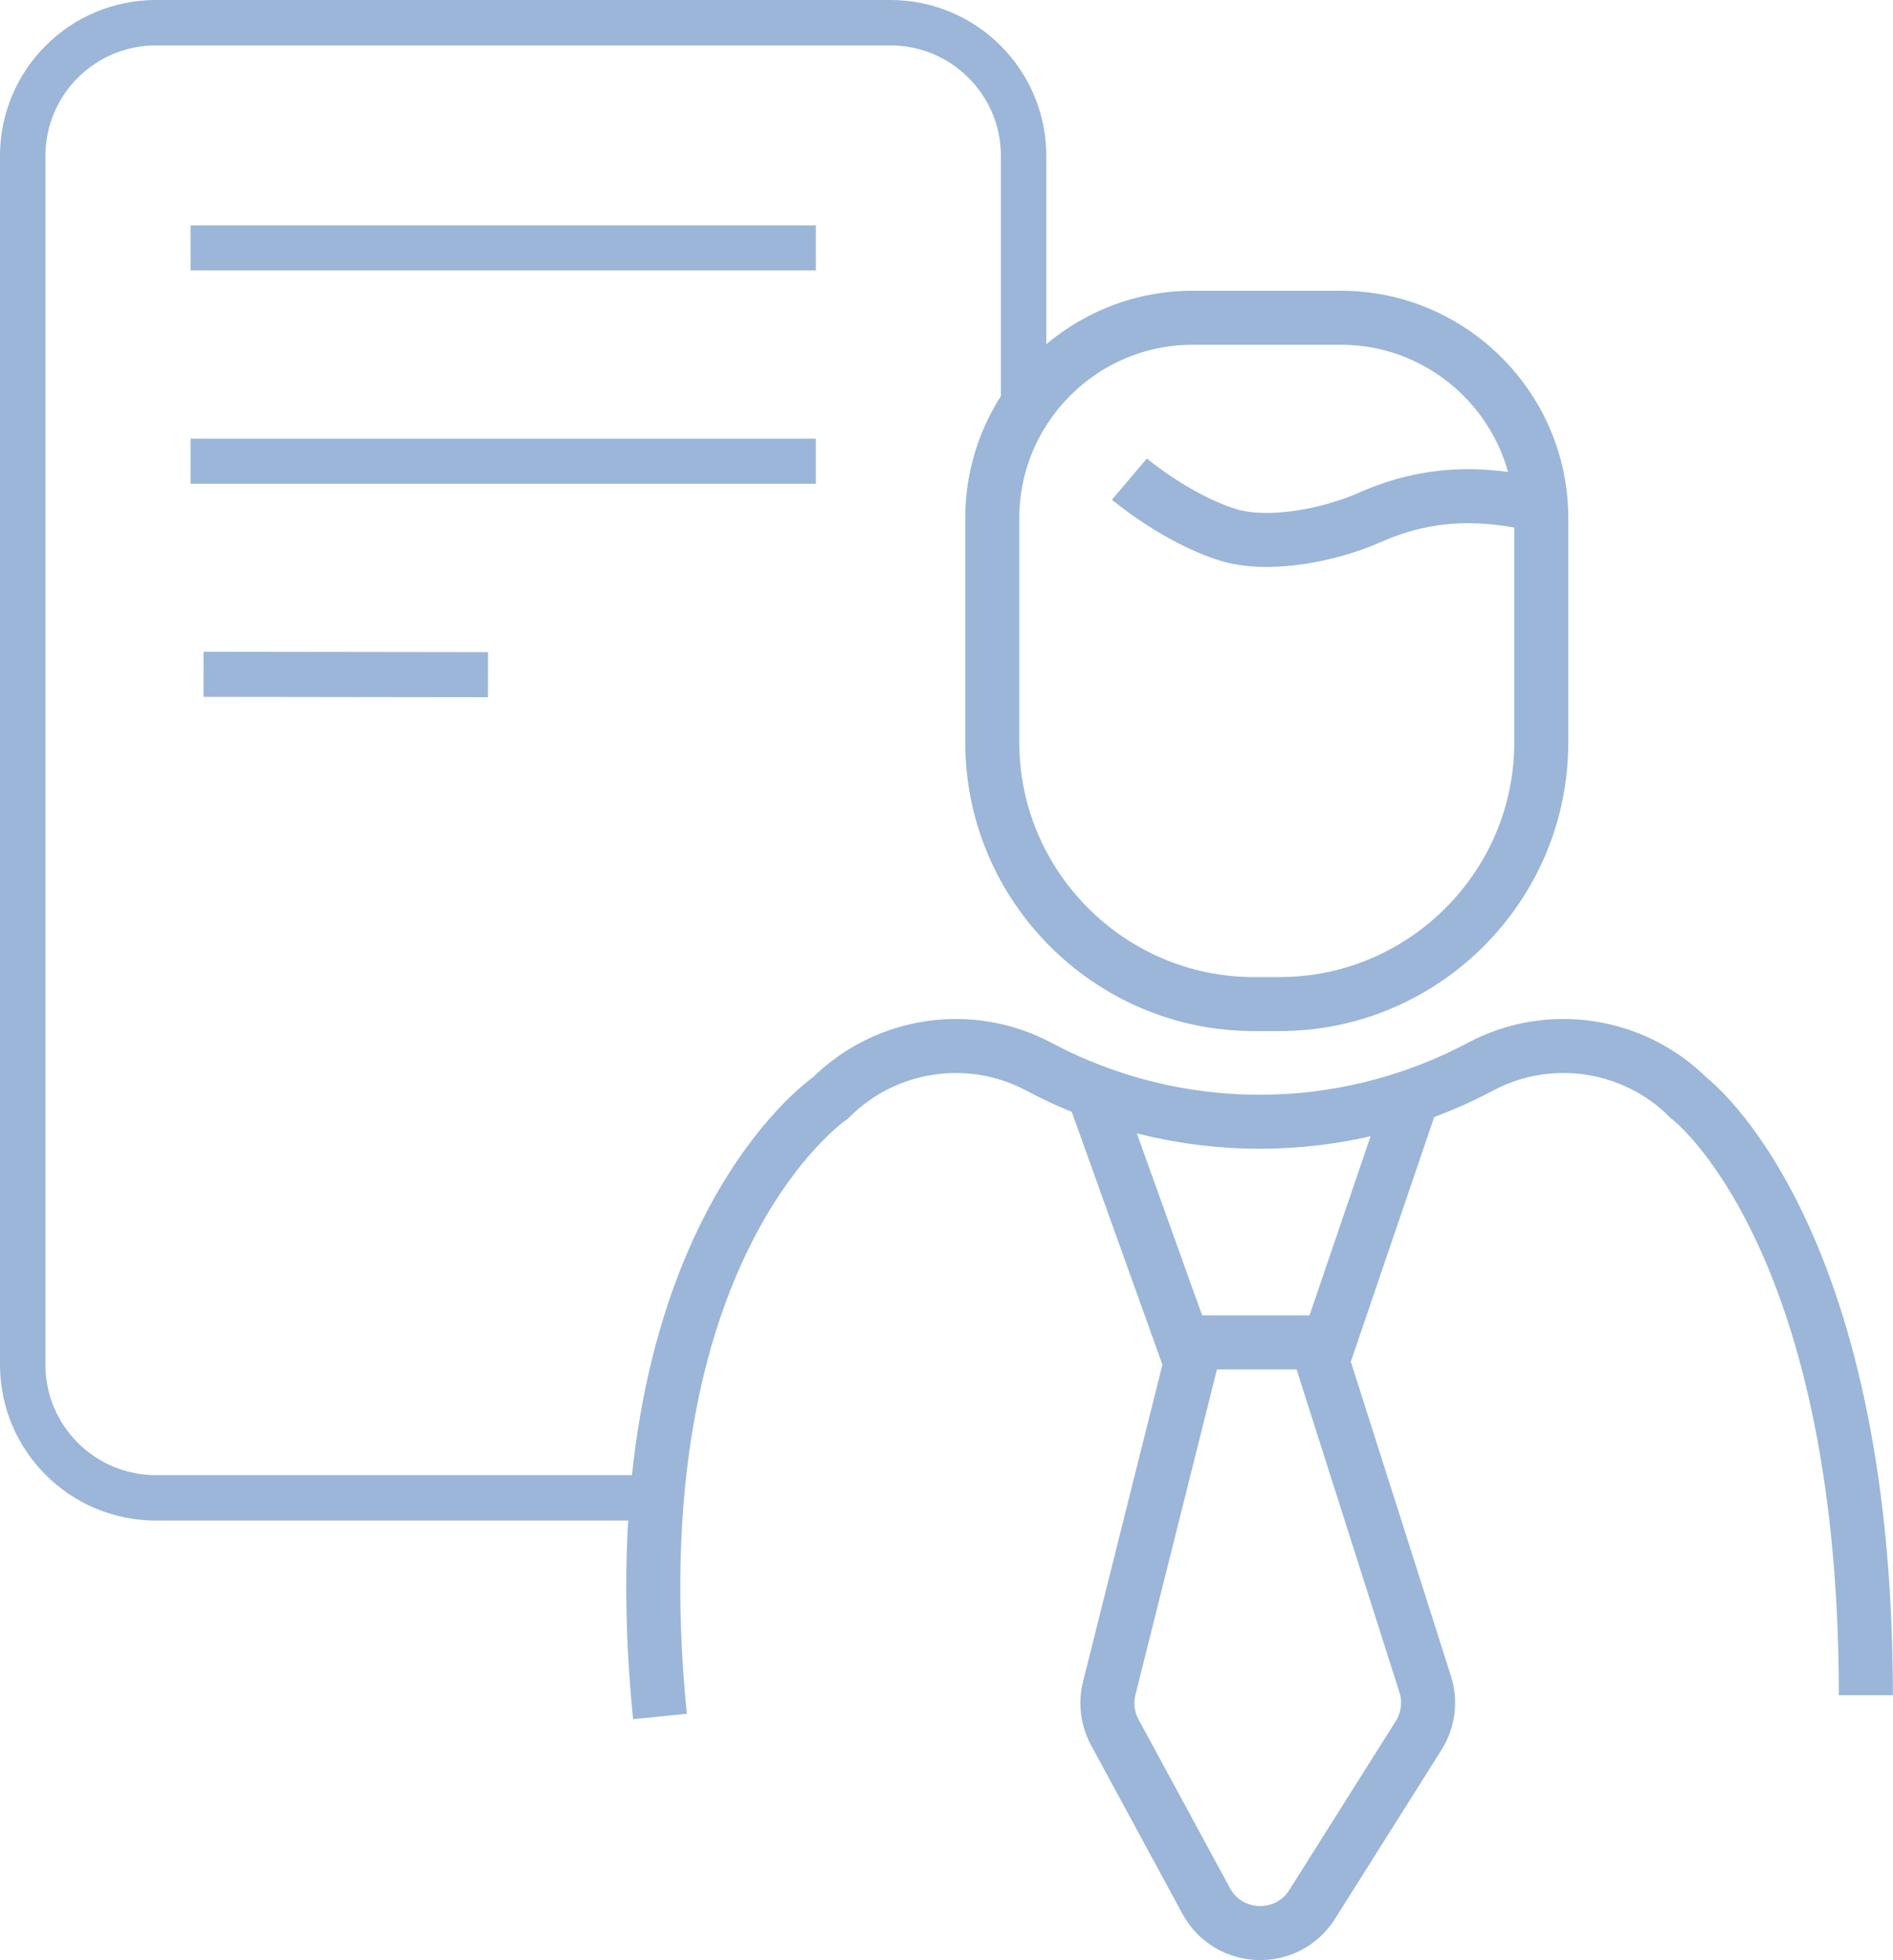 <?xml version="1.0" encoding="utf-8"?>
<!-- Generator: Adobe Illustrator 16.0.0, SVG Export Plug-In . SVG Version: 6.00 Build 0)  -->
<!DOCTYPE svg PUBLIC "-//W3C//DTD SVG 1.1//EN" "http://www.w3.org/Graphics/SVG/1.1/DTD/svg11.dtd">
<svg version="1.1" id="Layer_1" xmlns="http://www.w3.org/2000/svg" xmlns:xlink="http://www.w3.org/1999/xlink" x="0px" y="0px"
	 width="54.76px" height="56.71px" viewBox="0 0 54.76 56.71" enable-background="new 0 0 54.76 56.71" xml:space="preserve">
<g>
	<g>
		<defs>
			<rect id="SVGID_1_" width="54.756" height="56.712"/>
		</defs>
		<clipPath id="SVGID_2_">
			<use xlink:href="#SVGID_1_"  overflow="visible"/>
		</clipPath>
		<path clip-path="url(#SVGID_2_)" fill="none" stroke="#9BB6D8" stroke-width="1.314" stroke-miterlimit="10" d="M19.091,43.338
			H4.51c-2.128,0-3.853-1.725-3.853-3.854V4.511c0-2.128,1.725-3.854,3.853-3.854h21.246c2.128,0,3.854,1.726,3.854,3.854v7.417"/>
		<path clip-path="url(#SVGID_2_)" fill="none" stroke="#9BB6D8" stroke-width="1.563" stroke-miterlimit="10" d="M34.757,38.187
			l-2.669,10.656c-0.108,0.433-0.05,0.889,0.161,1.279l2.642,4.877c0.647,1.195,2.342,1.251,3.067,0.102l3.08-4.888
			c0.279-0.442,0.349-0.987,0.189-1.486l-3.314-10.405 M31.591,31.494l2.634,7.346h4.216l2.428-7.127 M32.671,13.862
			c0,0,1.338,1.132,2.83,1.606c1.186,0.376,2.98,0.01,4.118-0.495c2.291-1.02,4.102-0.51,5.175-0.321 M37.022,29.051h-0.755
			c-4.158,0-7.562-3.404-7.562-7.563v-6.504c0-3.184,2.604-5.79,5.79-5.79h4.3c3.184,0,5.79,2.606,5.79,5.79v6.504
			C44.586,25.647,41.183,29.051,37.022,29.051z M53.975,49.049c0-13.451-5.125-17.284-5.125-17.284
			c-1.593-1.593-4.041-1.959-6.029-0.9c-3.99,2.122-8.774,2.122-12.765,0c-1.988-1.059-4.437-0.692-6.03,0.9
			c0,0-6.3,4.255-4.935,17.899"/>
	</g>
	<path fill="none" stroke="#9BB6D8" stroke-width="1.305" stroke-miterlimit="10" d="M5.887,19.51l8.229,0.011 M5.511,13.345h18.09
		 M5.511,7.172h18.09"/>
</g>
</svg>
